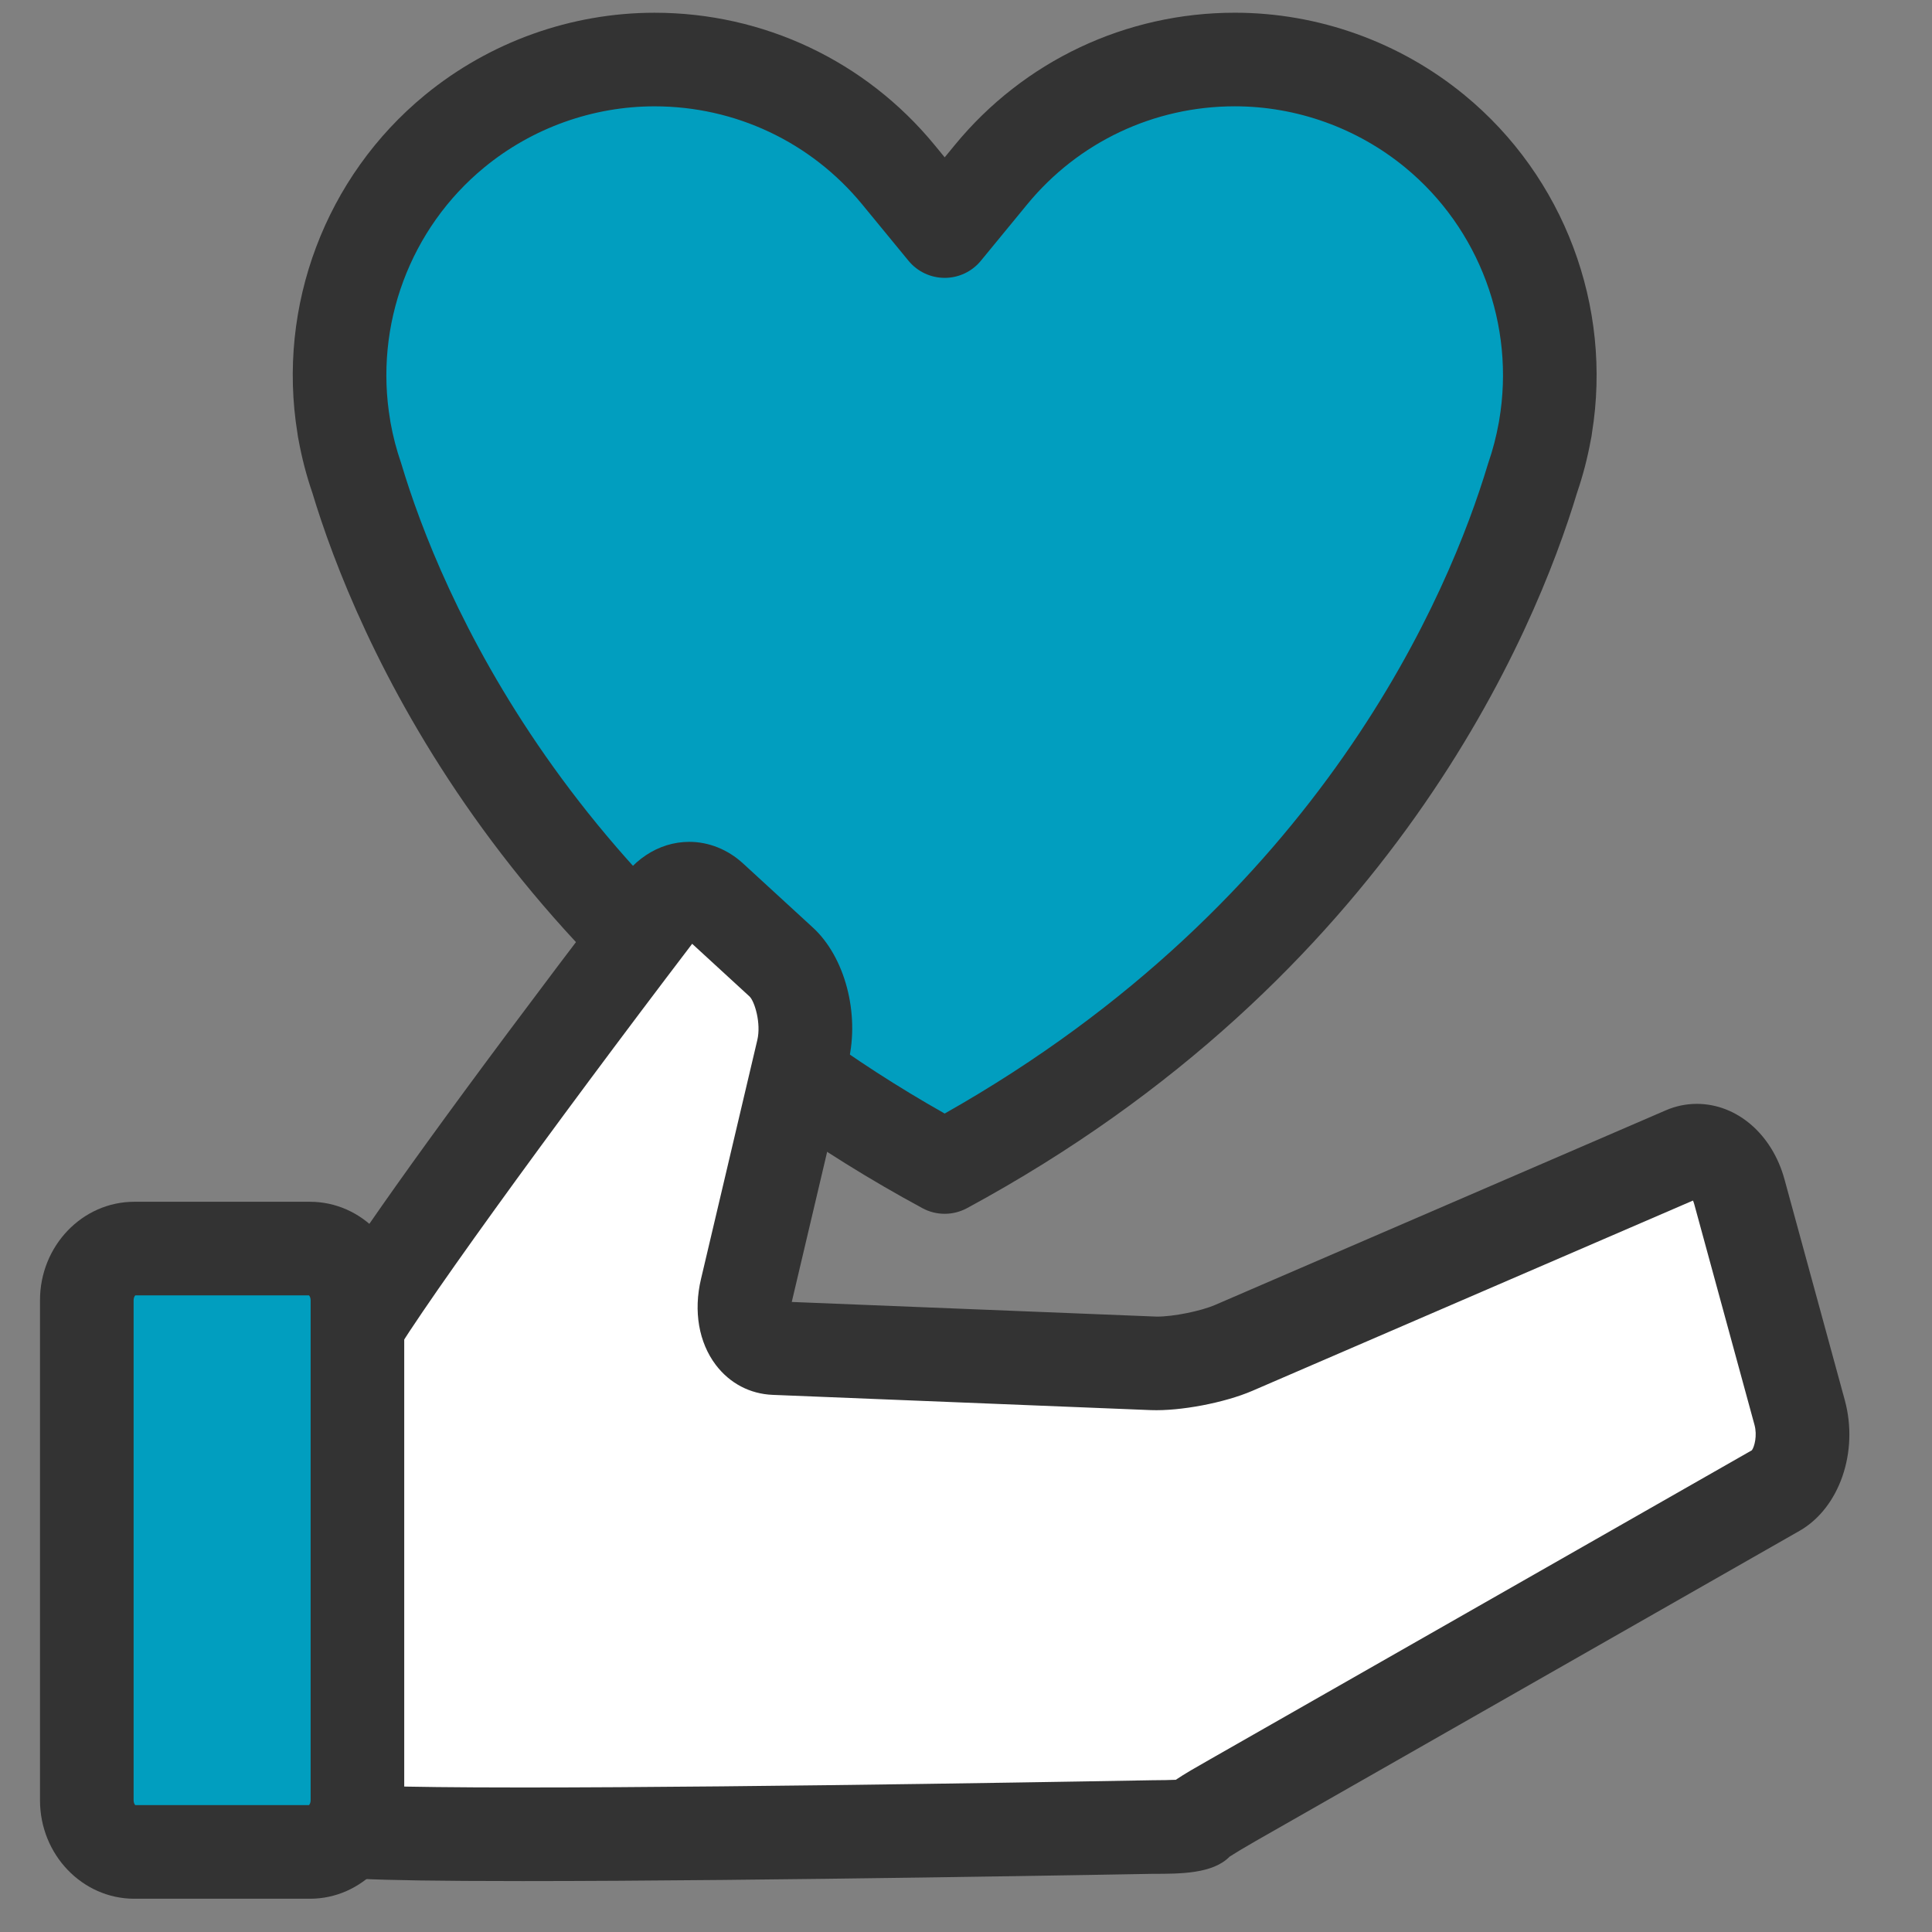 <?xml version="1.0" encoding="utf-8"?>
<!-- Generator: Adobe Illustrator 16.0.0, SVG Export Plug-In . SVG Version: 6.00 Build 0)  -->
<!DOCTYPE svg PUBLIC "-//W3C//DTD SVG 1.1//EN" "http://www.w3.org/Graphics/SVG/1.1/DTD/svg11.dtd">
<svg version="1.1" xmlns="http://www.w3.org/2000/svg" xmlns:xlink="http://www.w3.org/1999/xlink" x="0px" y="0px" width="84px"
	 height="84px" viewBox="0 0 84 84" enable-background="new 0 0 84 84" xml:space="preserve">
<rect x="0" y="0" width="84" height="84" fill="#808080" stroke="none"/>
<g id="Layer_1" display="none">
	<g display="inline">
		<g>
			<g>
				<path fill="#019EBF" d="M41.735,2.83c-13.988-0.042-25.36,11.265-25.404,25.253c-0.022,7.786,5.34,15.039,5.34,15.039
					c2.413,3.114,4.49,10.419,5.381,15.022c0.058,0.921,0.821,1.658,1.756,1.658h25.496c0.858,0,1.576-0.619,1.734-1.433h0.034
					c0.904-4.611,3.03-11.997,5.486-15.128c0,0,5.405-7.22,5.428-15.007C67.03,14.247,55.725,2.872,41.735,2.83z"/>
				<path fill="#333333" d="M54.305,61.633H28.809c-1.843,0-3.386-1.41-3.571-3.234c-1.001-5.124-3.036-11.604-5.013-14.155
					c-0.008-0.011-0.017-0.021-0.025-0.033c-0.233-0.315-5.722-7.835-5.699-16.132C14.548,13.147,26.73,1,41.659,1l0.081,0
					c7.255,0.021,14.066,2.868,19.181,8.013s7.919,11.974,7.896,19.228c-0.023,8.298-5.557,15.784-5.792,16.099
					c-0.009,0.011-0.018,0.021-0.025,0.033c-2.028,2.584-4.117,9.175-5.131,14.35c-0.033,0.164-0.087,0.319-0.157,0.463
					C57.224,60.629,55.86,61.633,54.305,61.633z M28.875,57.972h25.377c0.022-0.103,0.055-0.202,0.094-0.298
					c0.866-4.263,2.975-11.974,5.757-15.539c0.232-0.316,5.034-6.974,5.055-13.905c0.02-6.277-2.407-12.186-6.832-16.637
					C53.9,7.141,48.007,4.679,41.729,4.66h-0.07c-12.917,0-23.458,10.511-23.498,23.429c-0.02,6.923,4.735,13.604,4.974,13.935
					c2.804,3.642,4.91,11.623,5.714,15.773C28.86,57.854,28.869,57.913,28.875,57.972z"/>
			</g>
			<g>
				<path fill="#FFFFFF" d="M57.246,79.403c-0.032,0.972-0.854,1.767-1.825,1.767H27.693c-0.972,0-1.793-0.795-1.825-1.767
					l-0.59-17.835c-0.032-0.972,0.737-1.766,1.709-1.766h29.141c0.972,0,1.741,0.794,1.708,1.766L57.246,79.403z"/>
				<path fill="#333333" d="M55.421,83H27.693c-1.951,0-3.59-1.587-3.654-3.536l-0.591-17.835c-0.032-0.971,0.321-1.887,0.992-2.581
					c0.671-0.693,1.576-1.076,2.546-1.076h29.141c0.971,0,1.875,0.383,2.546,1.077c0.672,0.694,1.023,1.61,0.991,2.58l-0.589,17.835
					C59.011,81.414,57.371,83,55.421,83z M27.111,61.633l0.586,17.711l27.707-0.004l0.599-17.707H27.111z"/>
			</g>
			<g>
				<g>
					<path fill="#FFFFFF" d="M41.66,34.458c0,0,2.681-9.196,16.242-5.292C57.901,29.166,55.004,40.366,41.66,34.458z"/>
					<path fill="#FFFFFF" d="M48.719,38.009c-2.361,0-4.985-0.631-7.8-1.878c-0.838-0.371-1.272-1.306-1.016-2.186
						c0.764-2.62,4.22-7.575,11.833-7.575c2.037,0,4.282,0.349,6.672,1.037c0.953,0.274,1.514,1.257,1.266,2.217
						C58.923,32.524,55.667,38.009,48.719,38.009z M44.19,33.492c1.646,0.569,3.163,0.856,4.528,0.856
						c3.799,0,5.757-2.256,6.684-3.917c-1.306-0.267-2.533-0.401-3.667-0.401C47.39,30.03,45.205,32.031,44.19,33.492z"/>
				</g>
				<g>
					<path fill="#FFFFFF" d="M41.66,34.458c0,0-2.681-9.196-16.242-5.292C25.418,29.166,28.315,40.366,41.66,34.458z"/>
					<path fill="#FFFFFF" d="M34.602,38.009C34.601,38.009,34.601,38.009,34.602,38.009c-6.95,0-10.205-5.485-10.955-8.385
						c-0.249-0.96,0.313-1.943,1.266-2.217c2.39-0.688,4.635-1.037,6.672-1.037c7.611,0,11.068,4.955,11.833,7.575
						c0.257,0.88-0.178,1.815-1.017,2.186C39.587,37.377,36.962,38.009,34.602,38.009z M27.934,30.428
						c0.94,1.661,2.911,3.92,6.667,3.92h0c1.366,0,2.883-0.288,4.529-0.857c-1.013-1.457-3.197-3.461-7.546-3.461
						C30.456,30.03,29.233,30.164,27.934,30.428z"/>
				</g>
				<g>
					<path fill="#FFFFFF" d="M41.66,50.282c-1.01,0-1.83-0.818-1.83-1.83V34.458c0-1.011,0.82-1.83,1.83-1.83
						c1.011,0,1.831,0.819,1.831,1.83v13.995C43.49,49.464,42.67,50.282,41.66,50.282z"/>
				</g>
			</g>
		</g>
	</g>
</g>
<g id="Layer_2" display="none">
	<g display="inline">
		<g>
			<g>
				<rect x="18.728" y="37.293" fill="#019EBF" width="9.791" height="29.098"/>
				<path fill="#333333" d="M28.519,68.296h-9.791c-1.052,0-1.905-0.853-1.905-1.904V37.293c0-1.052,0.853-1.905,1.905-1.905h9.791
					c1.052,0,1.905,0.853,1.905,1.905v29.098C30.423,67.443,29.571,68.296,28.519,68.296z M20.633,64.486h5.981V39.198h-5.981
					V64.486z"/>
			</g>
			<g>
				<rect x="37.241" y="37.293" fill="#019EBF" width="9.79" height="29.098"/>
				<path fill="#333333" d="M47.031,68.296h-9.79c-1.052,0-1.905-0.853-1.905-1.904V37.293c0-1.052,0.853-1.905,1.905-1.905h9.79
					c1.053,0,1.905,0.853,1.905,1.905v29.098C48.937,67.443,48.084,68.296,47.031,68.296z M39.146,64.486h5.981V39.198h-5.981
					V64.486z"/>
			</g>
			<g>
				<rect x="55.754" y="37.293" fill="#019EBF" width="9.791" height="29.098"/>
				<path fill="#333333" d="M65.545,68.296h-9.791c-1.052,0-1.904-0.853-1.904-1.904V37.293c0-1.052,0.853-1.905,1.904-1.905h9.791
					c1.052,0,1.904,0.853,1.904,1.905v29.098C67.449,67.443,66.597,68.296,65.545,68.296z M57.659,64.486h5.98V39.198h-5.98V64.486z
					"/>
			</g>
			<g>
				<rect x="12.168" y="62.4" fill="#019EBF" width="59.935" height="8.924"/>
				<path fill="#333333" d="M72.104,73.229H12.168c-1.052,0-1.905-0.853-1.905-1.904V62.4c0-1.052,0.853-1.904,1.905-1.904h59.935
					c1.052,0,1.905,0.853,1.905,1.904v8.924C74.009,72.376,73.155,73.229,72.104,73.229z M14.073,69.419h56.126v-5.113H14.073
					V69.419z"/>
			</g>
			<g>
				<rect x="4.981" y="71.324" fill="#FFFFFF" width="74.31" height="8.924"/>
				<path fill="#333333" d="M79.291,82.152H4.981c-1.052,0-1.905-0.853-1.905-1.904v-8.924c0-1.052,0.853-1.905,1.905-1.905h74.31
					c1.053,0,1.905,0.854,1.905,1.905v8.924C81.196,81.3,80.344,82.152,79.291,82.152z M6.886,78.343h70.501v-5.114H6.886V78.343z"
					/>
			</g>
			<g>
				<polygon fill="#019EBF" points="42.136,15.08 69.062,37.293 81.228,37.293 42.136,3.923 3.045,37.293 15.212,37.293 				"/>
				<path fill="#333333" d="M81.235,39.198c-0.003,0-0.006,0-0.008,0H69.062c-0.442,0-0.871-0.154-1.212-0.436L42.136,17.55
					L16.424,38.762c-0.341,0.282-0.77,0.436-1.212,0.436H3.045c-0.798,0-1.511-0.497-1.787-1.246
					c-0.276-0.749-0.056-1.59,0.55-2.107L40.9,2.475c0.712-0.608,1.762-0.607,2.473,0l38.99,33.283
					c0.471,0.347,0.776,0.906,0.776,1.536C83.14,38.345,82.287,39.198,81.235,39.198z M69.746,35.389h6.316L42.136,6.428
					L8.21,35.389h6.318l26.396-21.778c0.704-0.581,1.72-0.581,2.424,0L69.746,35.389z"/>
			</g>
			<g>
				<polygon fill="#FFFFFF" points="60.223,30.388 42.136,15.08 24.05,30.388 15.891,37.293 68.382,37.293 				"/>
				<path fill="#333333" d="M68.382,39.198H15.891c-0.799,0-1.513-0.499-1.789-1.25c-0.275-0.75-0.052-1.592,0.558-2.109
					l26.245-22.213c0.711-0.601,1.751-0.601,2.461,0l26.245,22.213c0.61,0.517,0.833,1.359,0.559,2.109
					C69.896,38.699,69.181,39.198,68.382,39.198z M21.09,35.389h42.093L42.136,17.576L21.09,35.389z"/>
			</g>
		</g>
	</g>
</g>
<g id="Layer_3">
	<g>
		<g>
			<g>
				<path fill="#019EBF" d="M67.191,18.617h-0.004c0.802-4.695-0.865-9.674-4.809-12.913c-5.851-4.806-14.488-3.958-19.294,1.893
					l-2.012,2.45l-2.013-2.45c-4.806-5.851-13.443-6.698-19.294-1.893c-3.942,3.239-5.61,8.218-4.808,12.913h-0.004
					c0,0,0.008,0.044,0.025,0.128c0.125,0.691,0.301,1.374,0.534,2.045c1.651,5.499,7.578,20.223,25.56,29.949
					c17.982-9.726,23.908-24.45,25.56-29.949c0.232-0.671,0.408-1.354,0.533-2.045C67.184,18.661,67.191,18.617,67.191,18.617z"/>
				<path fill="#333333" d="M41.073,52.774c-0.333,0-0.666-0.081-0.968-0.245c-18.477-9.994-24.702-25.057-26.528-31.114
					c-0.254-0.739-0.455-1.51-0.597-2.293l-0.025-0.127c-0.01-0.055-0.019-0.111-0.024-0.167
					c-0.896-5.524,1.221-11.145,5.544-14.696c2.81-2.308,6.355-3.578,9.985-3.578c4.734,0,9.171,2.096,12.174,5.751l0.44,0.536
					l0.44-0.536c3.002-3.655,7.439-5.752,12.174-5.752c3.629,0,7.175,1.271,9.984,3.579c4.324,3.552,6.441,9.176,5.543,14.703
					c-0.005,0.047-0.012,0.095-0.02,0.143c0,0-0.01,0.053-0.031,0.155c-0.142,0.778-0.341,1.546-0.594,2.283
					c-1.827,6.057-8.053,21.121-26.529,31.114C41.739,52.692,41.406,52.774,41.073,52.774z M16.975,18.345
					c0.002,0.013,0.004,0.025,0.007,0.039c0.108,0.597,0.261,1.183,0.455,1.741c0.009,0.027,0.018,0.054,0.025,0.081
					c1.634,5.44,7.18,18.924,23.611,28.209c16.43-9.285,21.977-22.769,23.611-28.21c0.009-0.027,0.017-0.054,0.026-0.081
					c0.193-0.559,0.346-1.145,0.453-1.74c0.003-0.013,0.005-0.026,0.008-0.04c0.003-0.023,0.007-0.047,0.011-0.07
					c0.705-4.13-0.863-8.344-4.094-10.998c-2.083-1.711-4.712-2.654-7.401-2.654c-3.512,0-6.803,1.555-9.028,4.266l-2.013,2.45
					c-0.387,0.471-0.963,0.743-1.572,0.743s-1.186-0.272-1.573-0.743l-2.013-2.45c-2.226-2.71-5.517-4.265-9.028-4.265
					c-2.69,0-5.318,0.942-7.401,2.653c-3.231,2.654-4.799,6.868-4.094,10.998C16.968,18.298,16.971,18.321,16.975,18.345z"/>
			</g>
			<g>
				<g>
					<path fill="#FFFFFF" d="M77.231,64.791c0.922-0.527,1.377-2.046,1.015-3.377l-2.621-9.599c-0.363-1.33-1.438-2.086-2.386-1.675
						l-19.597,8.462c-0.947,0.409-2.535,0.713-3.524,0.673l-16.442-0.663c-0.989-0.04-1.539-1.18-1.218-2.534l2.449-10.39
						c0.319-1.354-0.103-3.091-0.939-3.859l-3.038-2.79c-0.836-0.767-1.955-0.406-2.484,0.802c0,0-13.752,18.05-13.752,19.481
						v20.227c1.804,0.516,35.423-0.113,35.423-0.113c0.99,0,1.801-0.046,1.801-0.102c0-0.057,0.753-0.534,1.674-1.059L77.231,64.791
						z"/>
					<path fill="#333333" d="M22.735,81.786c-7.615,0-8.184-0.162-8.6-0.281c-0.874-0.25-1.476-1.048-1.476-1.956V59.322
						c0-0.79,0-2.109,14.041-20.547c0.685-1.348,1.917-2.173,3.27-2.173c0.847,0,1.677,0.334,2.336,0.939l3.039,2.79
						c1.389,1.275,2.038,3.725,1.543,5.825l-2.449,10.389c-0.006,0.021-0.01,0.042-0.014,0.062L50.3,57.244
						c0.723,0,1.907-0.238,2.536-0.51l19.597-8.462c0.426-0.184,0.878-0.278,1.341-0.278c1.745,0,3.278,1.32,3.814,3.286
						l2.621,9.598c0.612,2.247-0.233,4.688-1.968,5.68L54.6,80.042c-0.521,0.298-0.906,0.532-1.137,0.68
						c-0.729,0.749-2.141,0.749-3.346,0.749C49.986,81.473,33.112,81.786,22.735,81.786z M16.729,77.656
						c1.099,0.032,2.937,0.061,6.006,0.061c10.34,0,27.176-0.313,27.344-0.315c0.45-0.001,0.8-0.01,1.042-0.02
						c0.391-0.264,0.876-0.54,1.463-0.874l23.585-13.453c0.111-0.153,0.241-0.639,0.113-1.105l-2.62-9.598
						c-0.017-0.06-0.035-0.11-0.054-0.154l-19.159,8.273c-1.211,0.522-3.135,0.886-4.412,0.838l-16.443-0.663
						c-0.987-0.04-1.865-0.502-2.472-1.301c-0.74-0.977-0.976-2.338-0.644-3.736l2.448-10.387c0.174-0.736-0.117-1.682-0.334-1.894
						l-2.498-2.294c-0.01,0.014-0.02,0.027-0.03,0.04c-5.943,7.801-12.403,16.679-13.335,18.572V77.656z"/>
				</g>
				<g>
					<path fill="#019EBF" d="M15.541,78.272c0,1.235-0.929,2.246-2.064,2.246H5.839c-1.135,0-2.065-1.011-2.065-2.246V56.533
						c0-1.236,0.93-2.247,2.065-2.247h7.637c1.136,0,2.064,1.011,2.064,2.247V78.272z"/>
					<path fill="#333333" d="M13.476,82.554H5.839c-2.26,0-4.1-1.92-4.1-4.281V56.533c0-2.361,1.839-4.282,4.1-4.282h7.637
						c2.26,0,4.099,1.921,4.099,4.282v21.739C17.575,80.634,15.736,82.554,13.476,82.554z M5.881,78.484h7.553
						c0.026-0.028,0.072-0.098,0.072-0.212V56.533c0-0.115-0.045-0.185-0.072-0.213H5.881c-0.026,0.028-0.072,0.098-0.072,0.213
						v21.739C5.81,78.387,5.855,78.456,5.881,78.484z"/>
				</g>
			</g>
		</g>
	</g>
</g>
</svg>
